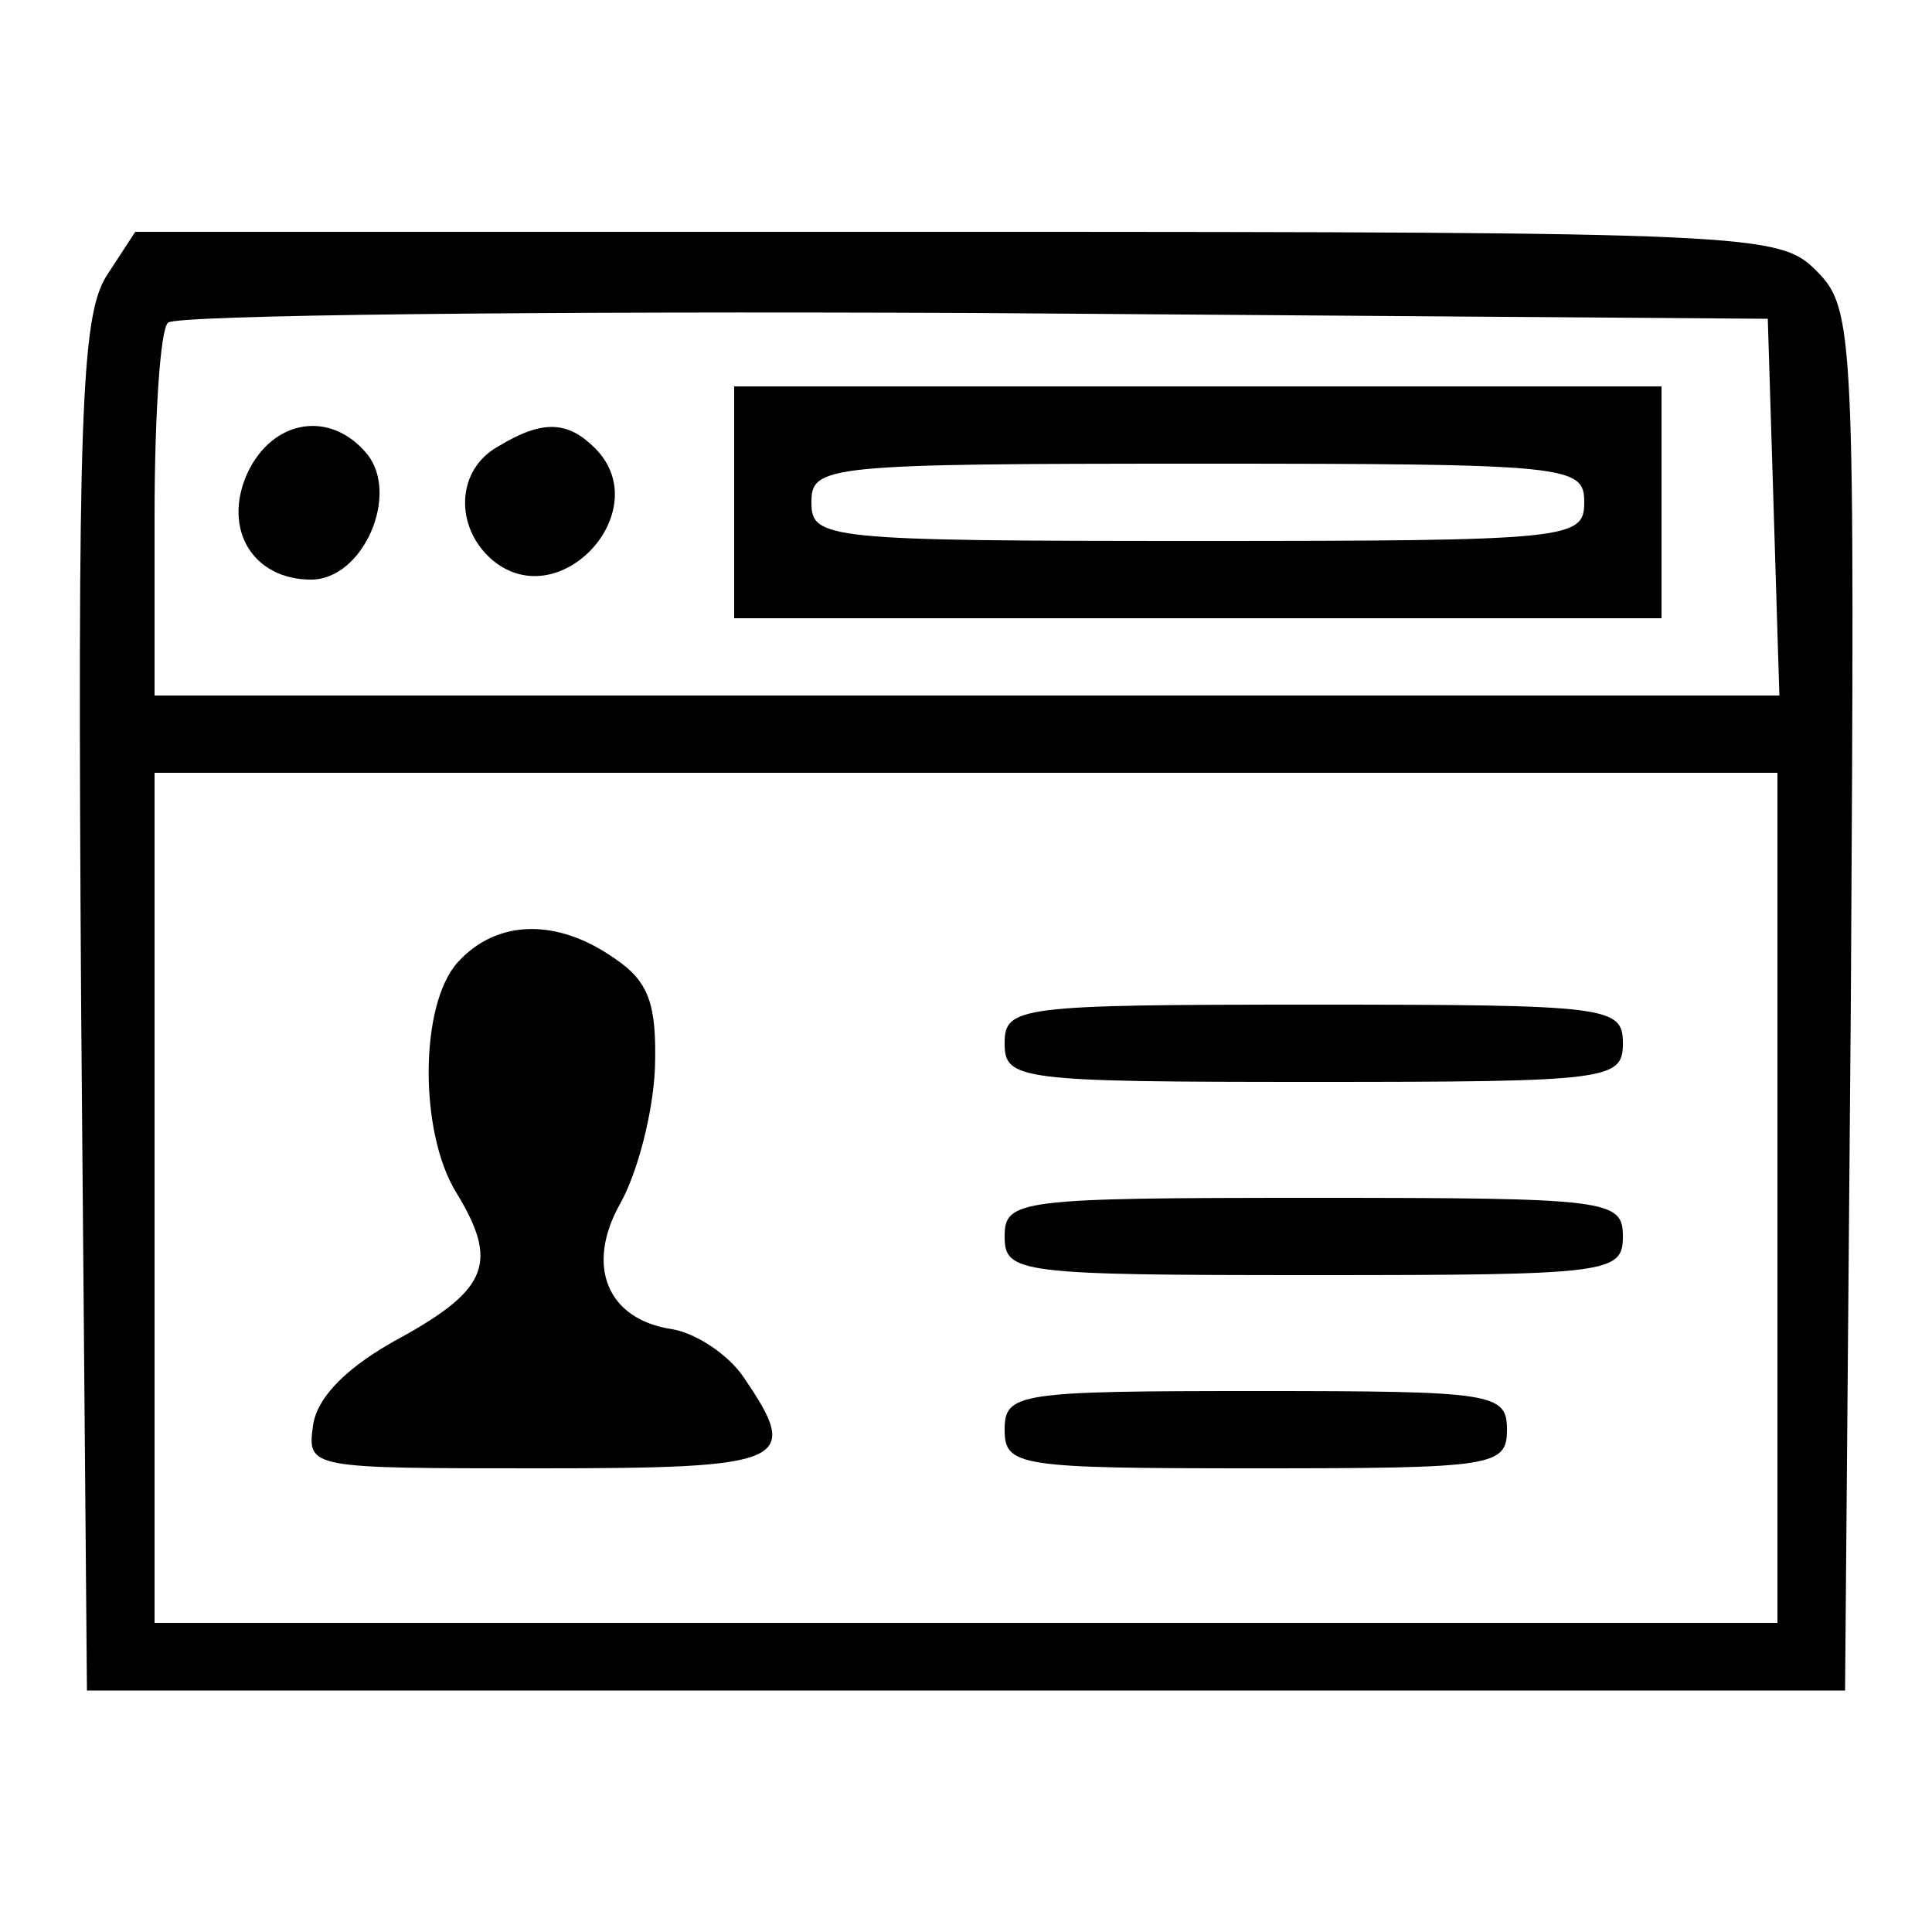 <?xml version="1.0" standalone="no"?>
<!DOCTYPE svg PUBLIC "-//W3C//DTD SVG 20010904//EN"
 "http://www.w3.org/TR/2001/REC-SVG-20010904/DTD/svg10.dtd">
<svg version="1.0" xmlns="http://www.w3.org/2000/svg"
 width="100pt" height="100pt" viewBox="0 0 100 100"
 preserveAspectRatio="xMidYMid meet">
<g transform="translate(0,100) scale(0.1,-0.1)"
fill="#000000" stroke="none">
<path d="M55 857 c-13 -21 -15 -73 -13 -378 l3 -354 455 0 455 0 3 357 c2 347
2 358 -18 378 -19 19 -32 20 -445 20 l-425 0 -15 -23z m863 -119 l3 -98 -421
0 -420 0 0 93 c0 52 3 97 7 100 4 4 191 6 417 5 l411 -3 3 -97z m2 -358 l0
-220 -420 0 -420 0 0 220 0 220 420 0 420 0 0 -220z"/>
<path d="M380 740 l0 -60 240 0 240 0 0 60 0 60 -240 0 -240 0 0 -60z m440 0
c0 -19 -7 -20 -200 -20 -193 0 -200 1 -200 20 0 19 7 20 200 20 193 0 200 -1
200 -20z"/>
<path d="M128 755 c-13 -29 3 -55 33 -55 27 0 46 44 29 65 -19 23 -49 18 -62
-10z"/>
<path d="M258 769 c-22 -12 -23 -42 -3 -59 35 -29 85 26 53 58 -14 14 -27 15
-50 1z"/>
<path d="M237 502 c-20 -22 -20 -88 -1 -119 22 -36 17 -50 -28 -75 -28 -15
-44 -31 -46 -46 -3 -22 -2 -22 117 -22 129 0 136 3 106 47 -8 12 -25 23 -37
25 -34 5 -45 33 -27 65 9 16 17 47 18 70 1 33 -3 45 -21 57 -30 21 -61 20 -81
-2z"/>
<path d="M520 460 c0 -19 7 -20 160 -20 153 0 160 1 160 20 0 19 -7 20 -160
20 -153 0 -160 -1 -160 -20z"/>
<path d="M520 360 c0 -19 7 -20 160 -20 153 0 160 1 160 20 0 19 -7 20 -160
20 -153 0 -160 -1 -160 -20z"/>
<path d="M520 260 c0 -19 7 -20 130 -20 123 0 130 1 130 20 0 19 -7 20 -130
20 -123 0 -130 -1 -130 -20z"/>
</g>
</svg>
